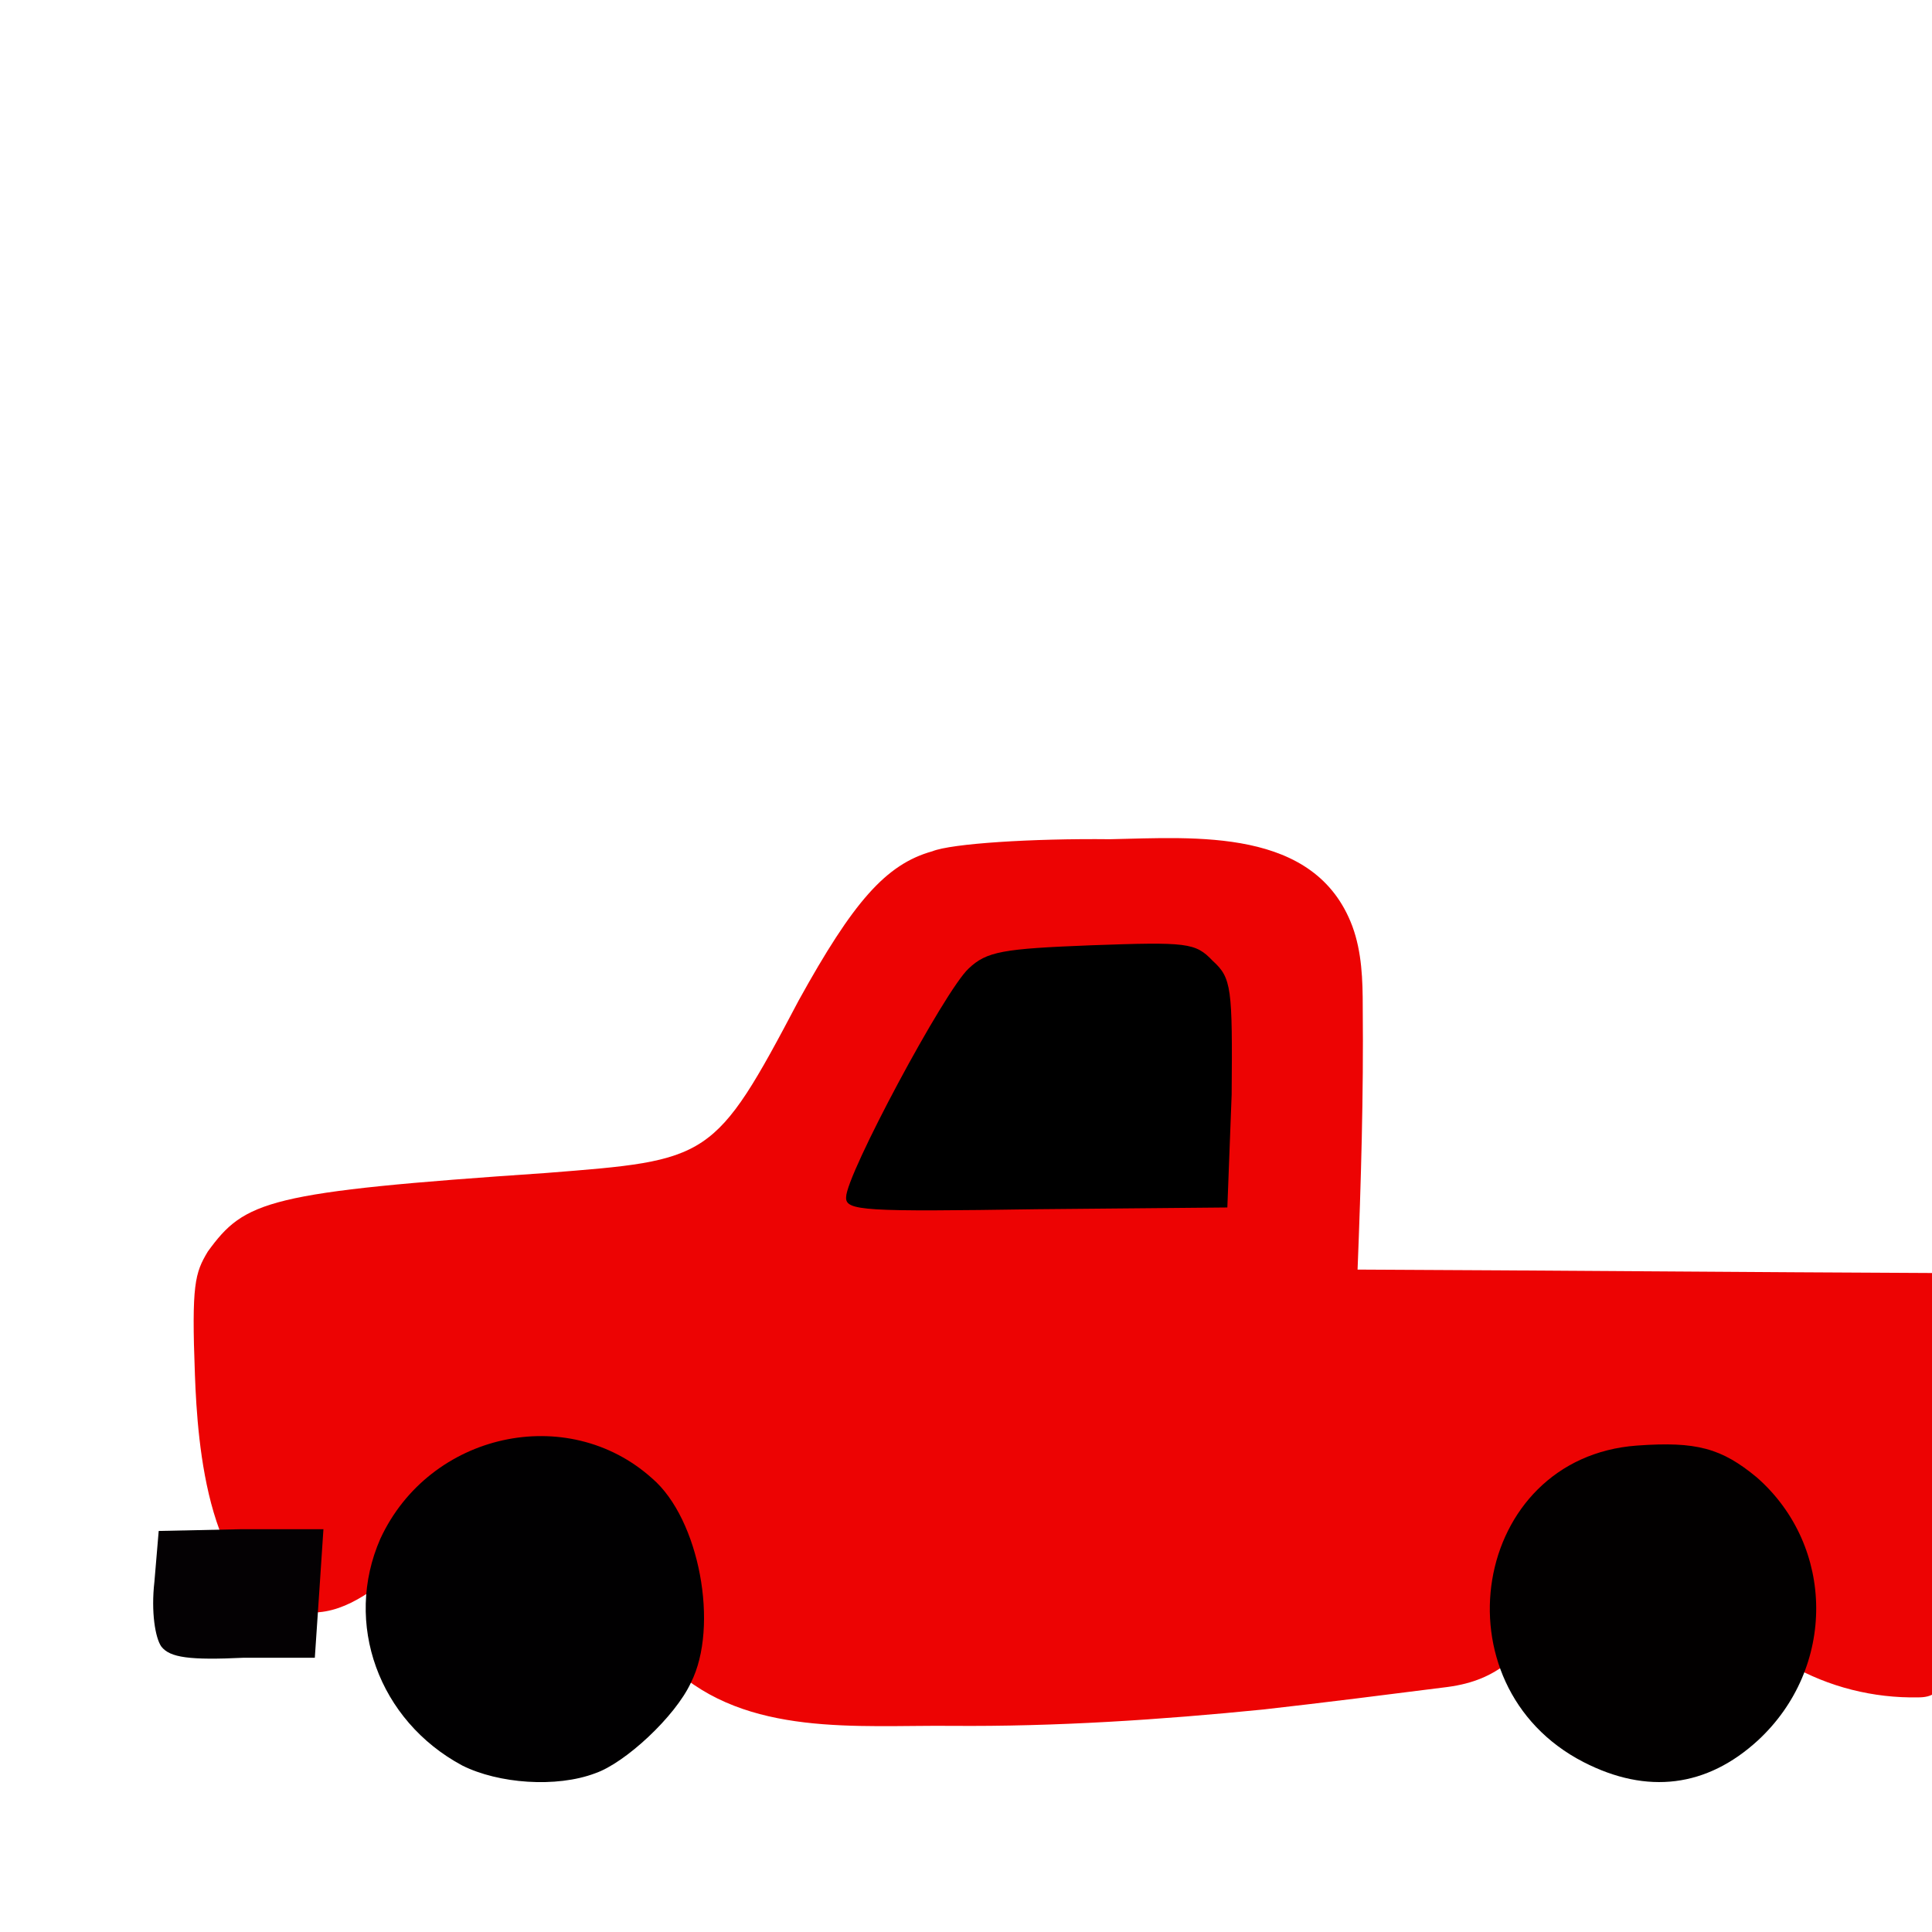 <svg xmlns="http://www.w3.org/2000/svg" width="384" height="384" viewBox="0 0 384 384">
  <defs/>
  <path fill="rgb(92.549%, 0%, 0%)" opacity="0.988" d="M251.145,339.77 C230.574,341.828 209.832,343.199 189.086,343.027 C170.398,342.855 148.457,345.258 133.543,331.371 C127.715,326.059 124.113,318.855 119.312,312.516 C114.512,306.172 107.484,300.688 99.598,301.031 C84.34,301.547 74.398,323.145 59.312,320.23 C41.312,316.629 39.254,287.145 38.742,273.258 C38.055,255.258 38.742,253.027 41.312,248.742 C48.684,238.629 52.969,236.914 108.512,233.141 C141.082,230.57 141.941,230.742 158.742,198.855 C169.543,179.312 176.055,171.77 185.312,169.199 C189.082,167.656 205.199,166.629 220.625,166.801 C237.598,166.457 261.426,164.402 268.797,184.113 C270.684,189.258 270.855,194.742 270.855,200.227 C271.027,217.539 270.512,235.027 269.828,252.34 C308.398,252.512 346.801,252.855 385.371,253.027 C385.543,279.426 385.715,305.828 385.887,332.227 C385.887,333.77 385.887,335.312 384.688,336.34 C383.832,337.195 382.457,337.367 381.258,337.367 C372.344,337.539 363.43,335.309 355.715,330.852 C349.371,327.082 343.887,321.938 337.371,318.336 C327.602,312.68 316.973,312.336 308.914,321.078 C301.887,328.793 298.113,333.934 287.656,335.309 C275.484,336.855 263.312,338.398 251.145,339.77 Z"/>
  <path fill="rgb(0%, 0%, 0%)" opacity="0.997" d="M168.172,237.941 C168.172,233.484 187.715,196.969 192.516,192.512 C196.117,189.082 199.371,188.57 216.859,187.883 C236.059,187.195 237.602,187.367 241.031,190.969 C244.801,194.398 244.973,196.281 244.801,217.539 L243.945,239.996 L206.059,240.34 C171.77,240.855 168,240.688 168.172,237.941"/>
  <path fill="rgb(0.784%, 0%, 0%)" d="M314.742,350.23 C285.086,334.973 292.457,289.715 325.371,287.316 C337.199,286.461 342.172,287.832 349.199,293.66 C364.801,307.375 364.969,331.547 349.371,345.945 C339.258,355.199 327.43,356.742 314.742,350.23"/>
  <path fill="rgb(0.392%, 0%, 0.392%)" d="M91.887,350.914 C75.258,342 68.23,322.629 75.602,305.828 C85.371,284.742 112.801,278.742 129.602,293.828 C139.031,301.887 142.973,323.312 137.316,334.457 C134.23,341.145 124.289,350.398 118.289,352.457 C110.57,355.371 99.086,354.516 91.887,350.914"/>
  <path fill="rgb(1.569%, 0.392%, 1.176%)" opacity="0.997" d="M32.059,327.258 C30.859,325.543 30,320.402 30.688,314.402 L31.543,304.289 L47.828,303.945 L64.285,303.945 L63.43,316.801 L62.574,329.488 L48.516,329.488 C37.715,330 33.77,329.484 32.059,327.258"/>
</svg>

